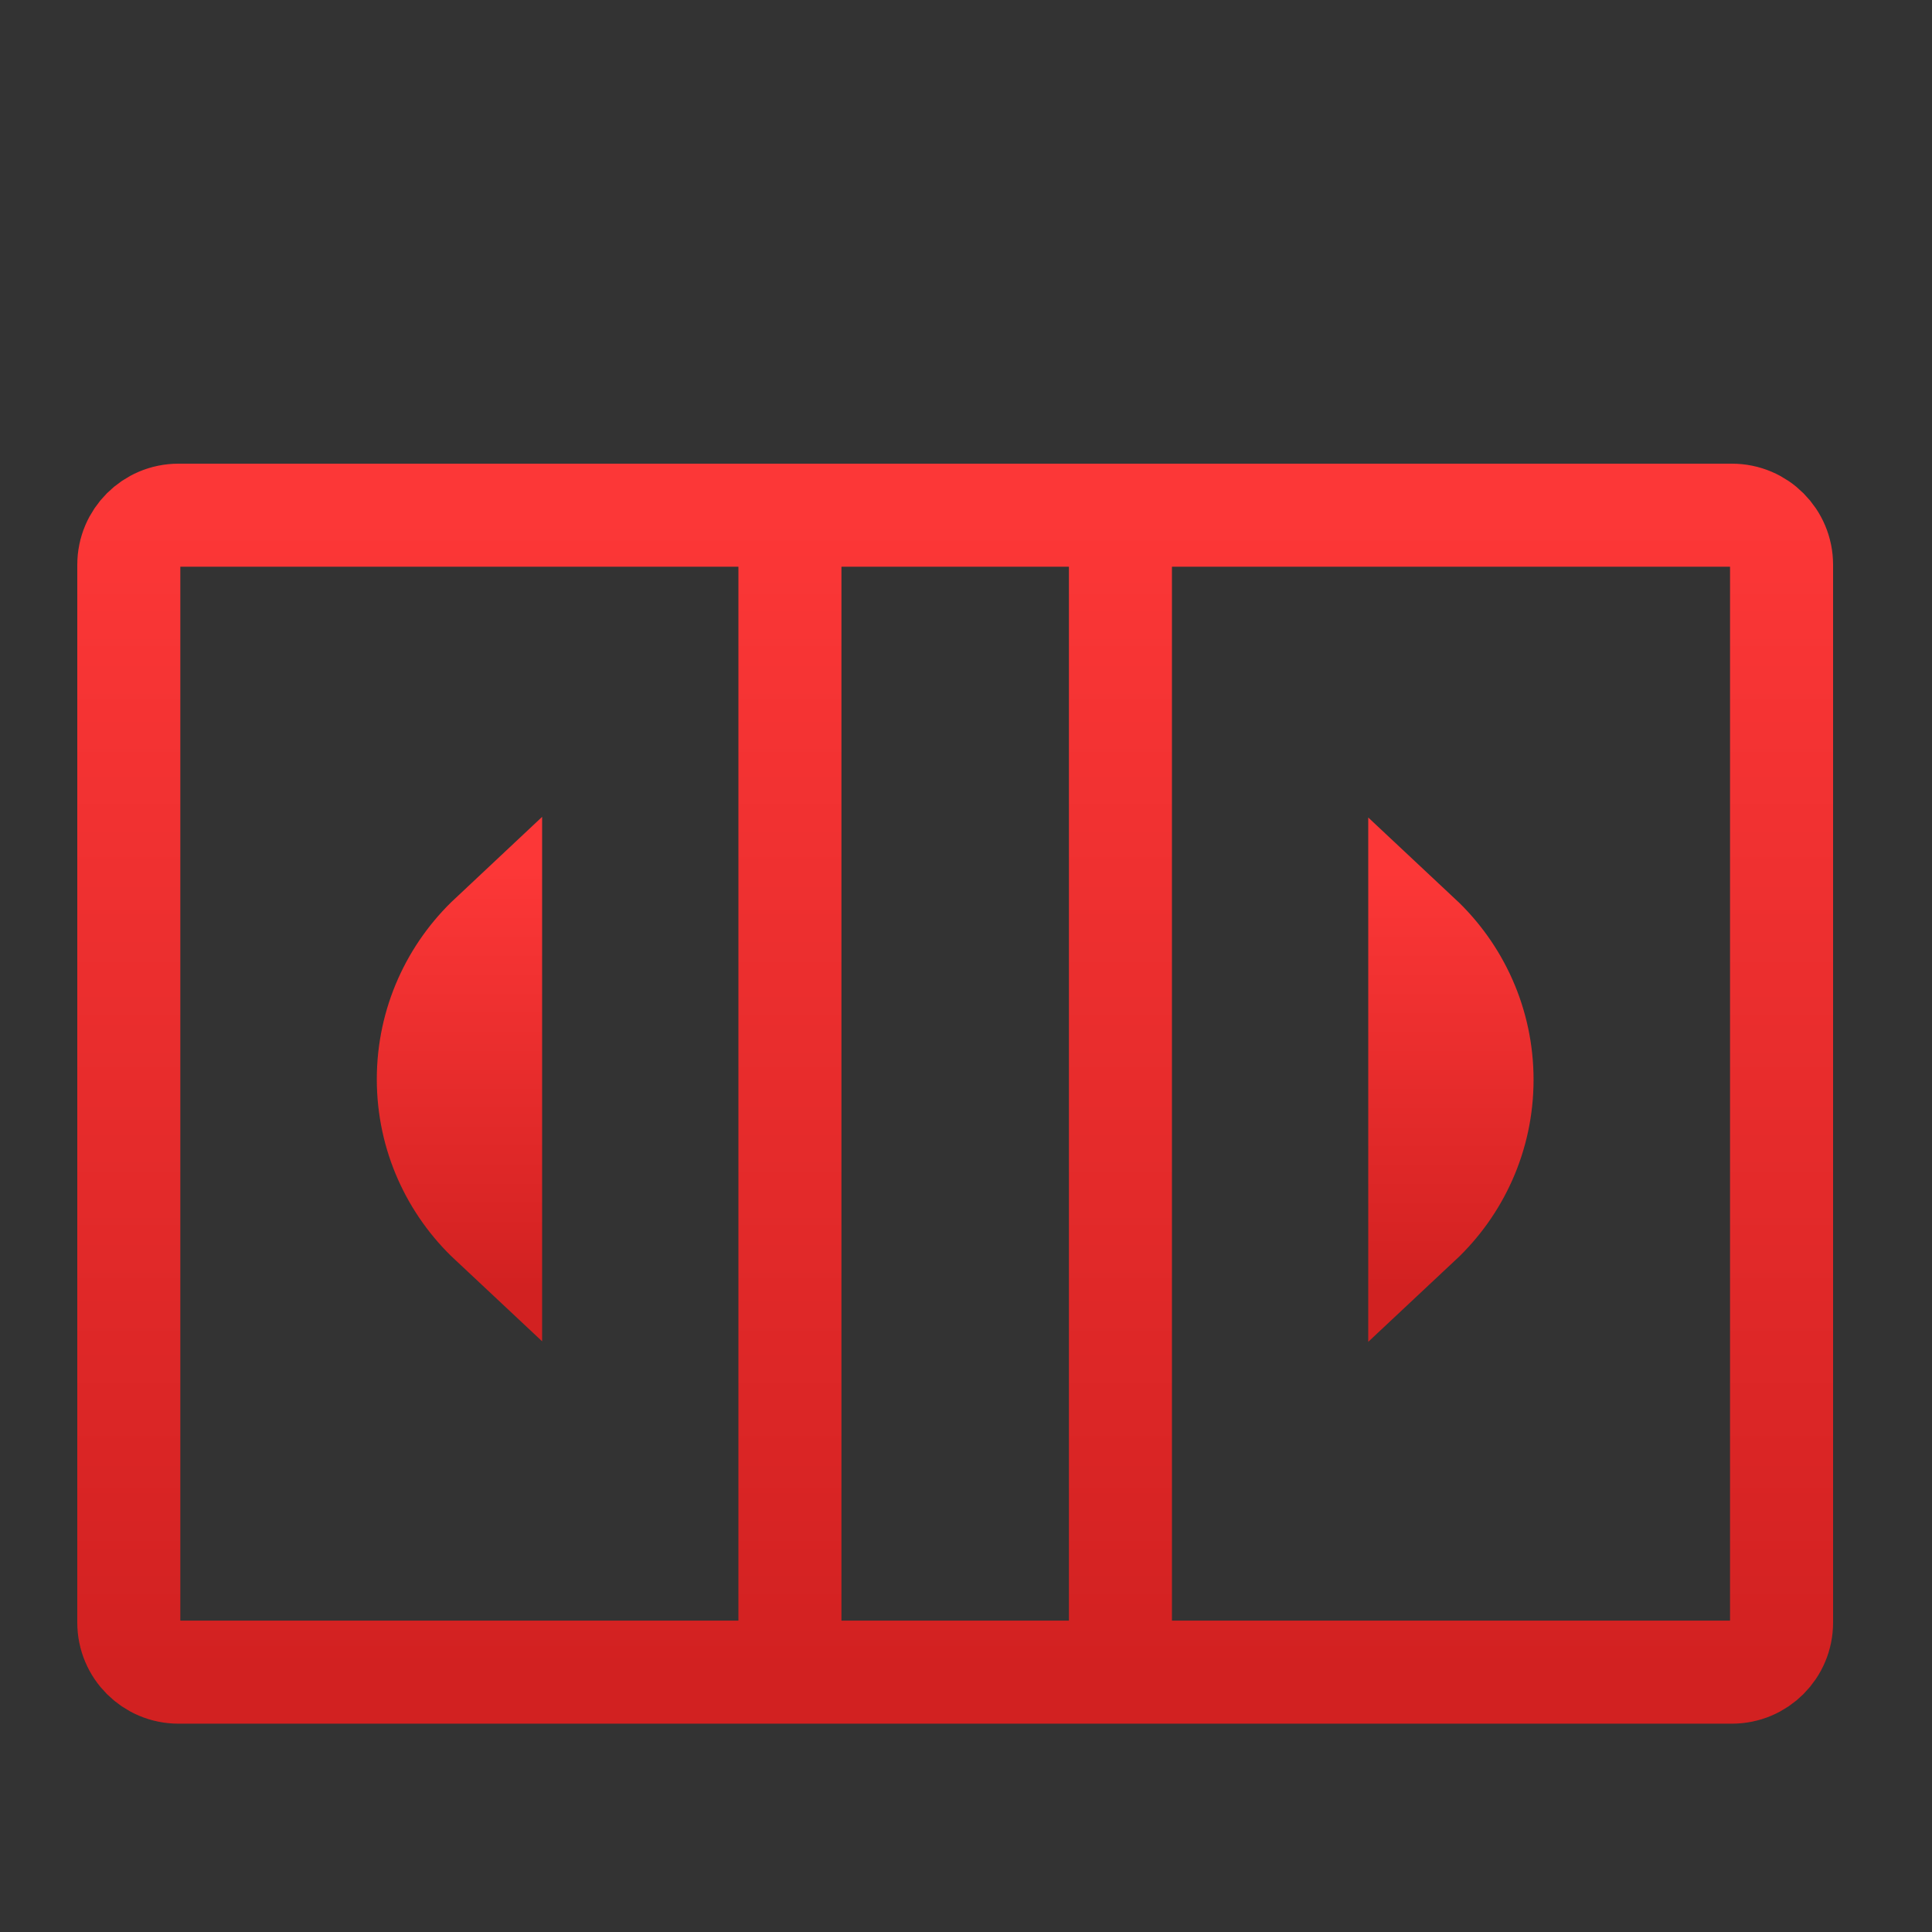 <svg width="30" height="30" viewBox="0 0 30 30" fill="none" xmlns="http://www.w3.org/2000/svg">
<rect x="0" y="0" width="30" height="30" fill="#333333" stroke="none"/>
<path d="M17.398 8H26.894C27.32 8 27.664 8.345 27.664 8.77V25.195C27.664 25.62 27.32 25.965 26.894 25.965H17.398M17.398 8V25.965M17.398 8H12.266M17.398 25.965H12.266M12.266 8H2.77C2.345 8 2 8.345 2 8.77V25.195C2 25.62 2.345 25.965 2.77 25.965H12.266M12.266 8V25.965" stroke="url(#paint0_linear_12513_255)" stroke-width="1.6" stroke-linecap="round" stroke-linejoin="round"/>
<path d="M7.618 18.983C7.023 18.426 6.651 17.636 6.651 16.758C6.651 15.88 7.023 15.089 7.618 14.531V18.983Z" fill="url(#paint1_linear_12513_255)" stroke="url(#paint2_linear_12513_255)" stroke-width="1.6"/>
<path d="M22.046 14.539C22.641 15.096 23.013 15.888 23.013 16.766C23.013 17.643 22.641 18.434 22.046 18.991V14.539Z" fill="url(#paint3_linear_12513_255)" stroke="url(#paint4_linear_12513_255)" stroke-width="1.6"/>
<defs>
<linearGradient id="paint0_linear_12513_255" x1="14.832" y1="8" x2="14.832" y2="25.965" gradientUnits="userSpaceOnUse">
<stop stop-color="#FC3737"/>
<stop offset="1" stop-color="#D22121"/>
</linearGradient>
<linearGradient id="paint1_linear_12513_255" x1="7.135" y1="13.516" x2="7.135" y2="19.999" gradientUnits="userSpaceOnUse">
<stop stop-color="#F8F7F7"/>
<stop offset="1" stop-color="#CBC9C9"/>
</linearGradient>
<linearGradient id="paint2_linear_12513_255" x1="7.135" y1="13.516" x2="7.135" y2="19.999" gradientUnits="userSpaceOnUse">
<stop stop-color="#FC3737"/>
<stop offset="1" stop-color="#D22121"/>
</linearGradient>
<linearGradient id="paint3_linear_12513_255" x1="22.529" y1="13.523" x2="22.529" y2="20.007" gradientUnits="userSpaceOnUse">
<stop stop-color="#F8F7F7"/>
<stop offset="1" stop-color="#CBC9C9"/>
</linearGradient>
<linearGradient id="paint4_linear_12513_255" x1="22.529" y1="13.523" x2="22.529" y2="20.007" gradientUnits="userSpaceOnUse">
<stop stop-color="#FC3737"/>
<stop offset="1" stop-color="#D22121"/>
</linearGradient>
</defs>
</svg>
